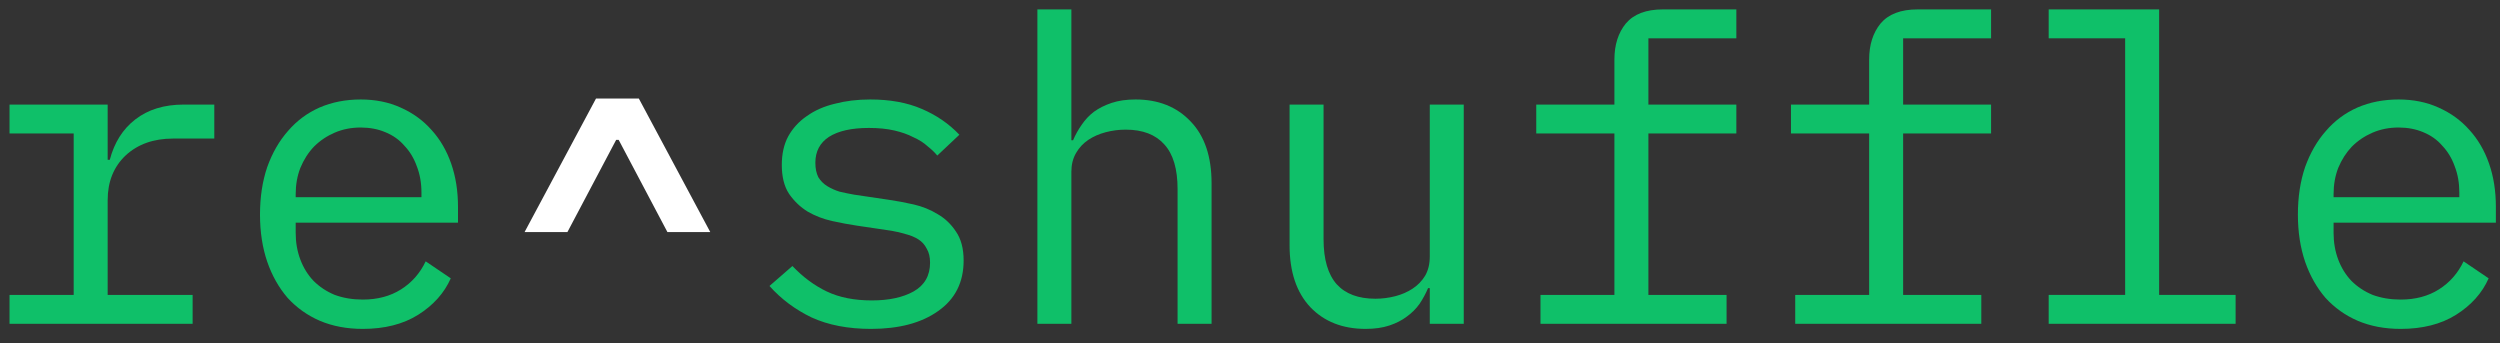 <svg width="153" height="21" viewBox="0 0 153 21" fill="none" xmlns="http://www.w3.org/2000/svg">
<rect x="0" y="0" width="153" height="21" fill="#333333" stroke="none"/>
<path d="M0.583 18.048H4.509V8.168H0.583V6.4H6.589V9.78H6.719C6.996 8.723 7.516 7.9 8.279 7.31C9.059 6.704 10.047 6.4 11.243 6.4H13.115V8.48H10.593C9.397 8.48 8.426 8.827 7.681 9.52C6.953 10.214 6.589 11.124 6.589 12.25V18.048H11.789V19.816H0.583V18.048Z" fill="#0FC069"/>
<path d="M22.204 20.128C21.234 20.128 20.358 19.964 19.578 19.634C18.816 19.305 18.157 18.837 17.602 18.23C17.065 17.606 16.649 16.87 16.355 16.02C16.06 15.154 15.912 14.192 15.912 13.134C15.912 12.06 16.06 11.089 16.355 10.222C16.666 9.356 17.091 8.619 17.628 8.012C18.166 7.388 18.807 6.912 19.552 6.582C20.315 6.253 21.156 6.088 22.075 6.088C22.976 6.088 23.791 6.253 24.518 6.582C25.264 6.912 25.896 7.371 26.416 7.96C26.936 8.532 27.335 9.217 27.613 10.014C27.89 10.812 28.029 11.687 28.029 12.64V13.628H18.096V14.252C18.096 14.842 18.192 15.388 18.383 15.89C18.573 16.393 18.842 16.826 19.189 17.19C19.552 17.554 19.986 17.84 20.488 18.048C21.009 18.239 21.581 18.334 22.204 18.334C23.106 18.334 23.886 18.126 24.544 17.71C25.203 17.294 25.706 16.722 26.052 15.994L27.587 17.034C27.188 17.936 26.52 18.681 25.584 19.27C24.666 19.842 23.539 20.128 22.204 20.128ZM22.075 7.804C21.503 7.804 20.974 7.908 20.488 8.116C20.003 8.324 19.578 8.61 19.215 8.974C18.868 9.338 18.59 9.772 18.383 10.274C18.192 10.76 18.096 11.297 18.096 11.886V12.068H25.793V11.782C25.793 11.193 25.697 10.656 25.506 10.17C25.333 9.685 25.082 9.269 24.753 8.922C24.441 8.558 24.05 8.281 23.582 8.09C23.132 7.9 22.629 7.804 22.075 7.804Z" fill="#0FC069"/>
<path d="M53.306 20.128C51.902 20.128 50.689 19.894 49.666 19.426C48.661 18.941 47.803 18.3 47.092 17.502L48.496 16.28C49.138 16.956 49.84 17.476 50.602 17.84C51.365 18.204 52.283 18.386 53.358 18.386C54.398 18.386 55.248 18.204 55.906 17.84C56.582 17.459 56.92 16.87 56.92 16.072C56.92 15.726 56.851 15.44 56.712 15.214C56.591 14.972 56.417 14.781 56.192 14.642C55.967 14.504 55.715 14.4 55.438 14.33C55.161 14.244 54.866 14.174 54.554 14.122L52.448 13.81C51.98 13.741 51.469 13.646 50.914 13.524C50.377 13.403 49.883 13.212 49.432 12.952C48.981 12.675 48.6 12.311 48.288 11.86C47.993 11.41 47.846 10.82 47.846 10.092C47.846 9.416 47.976 8.836 48.236 8.35C48.514 7.848 48.895 7.432 49.38 7.102C49.865 6.756 50.438 6.504 51.096 6.348C51.755 6.175 52.474 6.088 53.254 6.088C54.468 6.088 55.516 6.279 56.4 6.66C57.301 7.042 58.073 7.57 58.714 8.246L57.362 9.52C57.206 9.33 57.007 9.139 56.764 8.948C56.539 8.74 56.253 8.558 55.906 8.402C55.577 8.229 55.187 8.09 54.736 7.986C54.285 7.882 53.766 7.83 53.176 7.83C52.119 7.83 51.304 8.012 50.732 8.376C50.178 8.74 49.9 9.269 49.9 9.962C49.9 10.309 49.961 10.604 50.082 10.846C50.221 11.072 50.403 11.254 50.628 11.392C50.853 11.531 51.105 11.644 51.382 11.73C51.677 11.8 51.971 11.86 52.266 11.912L54.372 12.224C54.858 12.294 55.369 12.389 55.906 12.51C56.444 12.632 56.938 12.831 57.388 13.108C57.839 13.368 58.212 13.724 58.506 14.174C58.818 14.625 58.974 15.214 58.974 15.942C58.974 17.277 58.454 18.308 57.414 19.036C56.392 19.764 55.022 20.128 53.306 20.128Z" fill="#0FC069"/>
<path d="M63.488 0.576H65.568V8.584H65.672C65.811 8.255 65.984 7.943 66.192 7.648C66.4 7.336 66.651 7.068 66.946 6.842C67.258 6.617 67.622 6.435 68.038 6.296C68.454 6.158 68.939 6.088 69.494 6.088C70.898 6.088 72.025 6.539 72.874 7.44C73.723 8.324 74.148 9.581 74.148 11.21V19.816H72.068V11.574C72.068 10.344 71.799 9.434 71.262 8.844C70.725 8.238 69.936 7.934 68.896 7.934C68.48 7.934 68.073 7.986 67.674 8.09C67.275 8.194 66.92 8.35 66.608 8.558C66.296 8.766 66.045 9.035 65.854 9.364C65.663 9.694 65.568 10.075 65.568 10.508V19.816H63.488V0.576Z" fill="#0FC069"/>
<path d="M87.502 17.632H87.398C87.259 17.962 87.086 18.282 86.878 18.594C86.67 18.889 86.41 19.149 86.098 19.374C85.803 19.6 85.448 19.782 85.032 19.92C84.616 20.059 84.131 20.128 83.576 20.128C82.172 20.128 81.045 19.686 80.196 18.802C79.347 17.901 78.922 16.636 78.922 15.006V6.4H81.002V14.642C81.002 15.873 81.271 16.792 81.808 17.398C82.345 17.988 83.134 18.282 84.174 18.282C84.59 18.282 84.997 18.23 85.396 18.126C85.795 18.022 86.15 17.866 86.462 17.658C86.774 17.45 87.025 17.19 87.216 16.878C87.407 16.549 87.502 16.159 87.502 15.708V6.4H89.582V19.816H87.502V17.632Z" fill="#0FC069"/>
<path d="M94.278 18.048H98.802V8.168H94.018V6.4H98.802V3.644C98.802 2.743 99.036 2.006 99.504 1.434C99.989 0.862 100.743 0.576 101.766 0.576H106.264V2.344H100.882V6.4H106.264V8.168H100.882V18.048H105.666V19.816H94.278V18.048Z" fill="#0FC069"/>
<path d="M109.868 18.048H114.392V8.168H109.608V6.4H114.392V3.644C114.392 2.743 114.626 2.006 115.094 1.434C115.579 0.862 116.333 0.576 117.356 0.576H121.854V2.344H116.472V6.4H121.854V8.168H116.472V18.048H121.256V19.816H109.868V18.048Z" fill="#0FC069"/>
<path d="M125.379 18.048H130.059V2.344H125.379V0.576H132.139V18.048H136.819V19.816H125.379V18.048Z" fill="#0FC069"/>
<path d="M146.923 20.128C145.953 20.128 145.077 19.964 144.297 19.634C143.535 19.305 142.876 18.837 142.321 18.23C141.784 17.606 141.368 16.87 141.073 16.02C140.779 15.154 140.631 14.192 140.631 13.134C140.631 12.06 140.779 11.089 141.073 10.222C141.385 9.356 141.81 8.619 142.347 8.012C142.885 7.388 143.526 6.912 144.271 6.582C145.034 6.253 145.875 6.088 146.793 6.088C147.695 6.088 148.509 6.253 149.237 6.582C149.983 6.912 150.615 7.371 151.135 7.96C151.655 8.532 152.054 9.217 152.331 10.014C152.609 10.812 152.747 11.687 152.747 12.64V13.628H142.815V14.252C142.815 14.842 142.911 15.388 143.101 15.89C143.292 16.393 143.561 16.826 143.907 17.19C144.271 17.554 144.705 17.84 145.207 18.048C145.727 18.239 146.299 18.334 146.923 18.334C147.825 18.334 148.605 18.126 149.263 17.71C149.922 17.294 150.425 16.722 150.771 15.994L152.305 17.034C151.907 17.936 151.239 18.681 150.303 19.27C149.385 19.842 148.258 20.128 146.923 20.128ZM146.793 7.804C146.221 7.804 145.693 7.908 145.207 8.116C144.722 8.324 144.297 8.61 143.933 8.974C143.587 9.338 143.309 9.772 143.101 10.274C142.911 10.76 142.815 11.297 142.815 11.886V12.068H150.511V11.782C150.511 11.193 150.416 10.656 150.225 10.17C150.052 9.685 149.801 9.269 149.471 8.922C149.159 8.558 148.769 8.281 148.301 8.09C147.851 7.9 147.348 7.804 146.793 7.804Z" fill="#0FC069"/>
<path d="M40.845 14.201L37.862 8.558L37.71 8.558L34.727 14.201L32.105 14.201L36.475 6.031L39.097 6.031L43.467 14.201L40.845 14.201Z" fill="white"/>
</svg>
